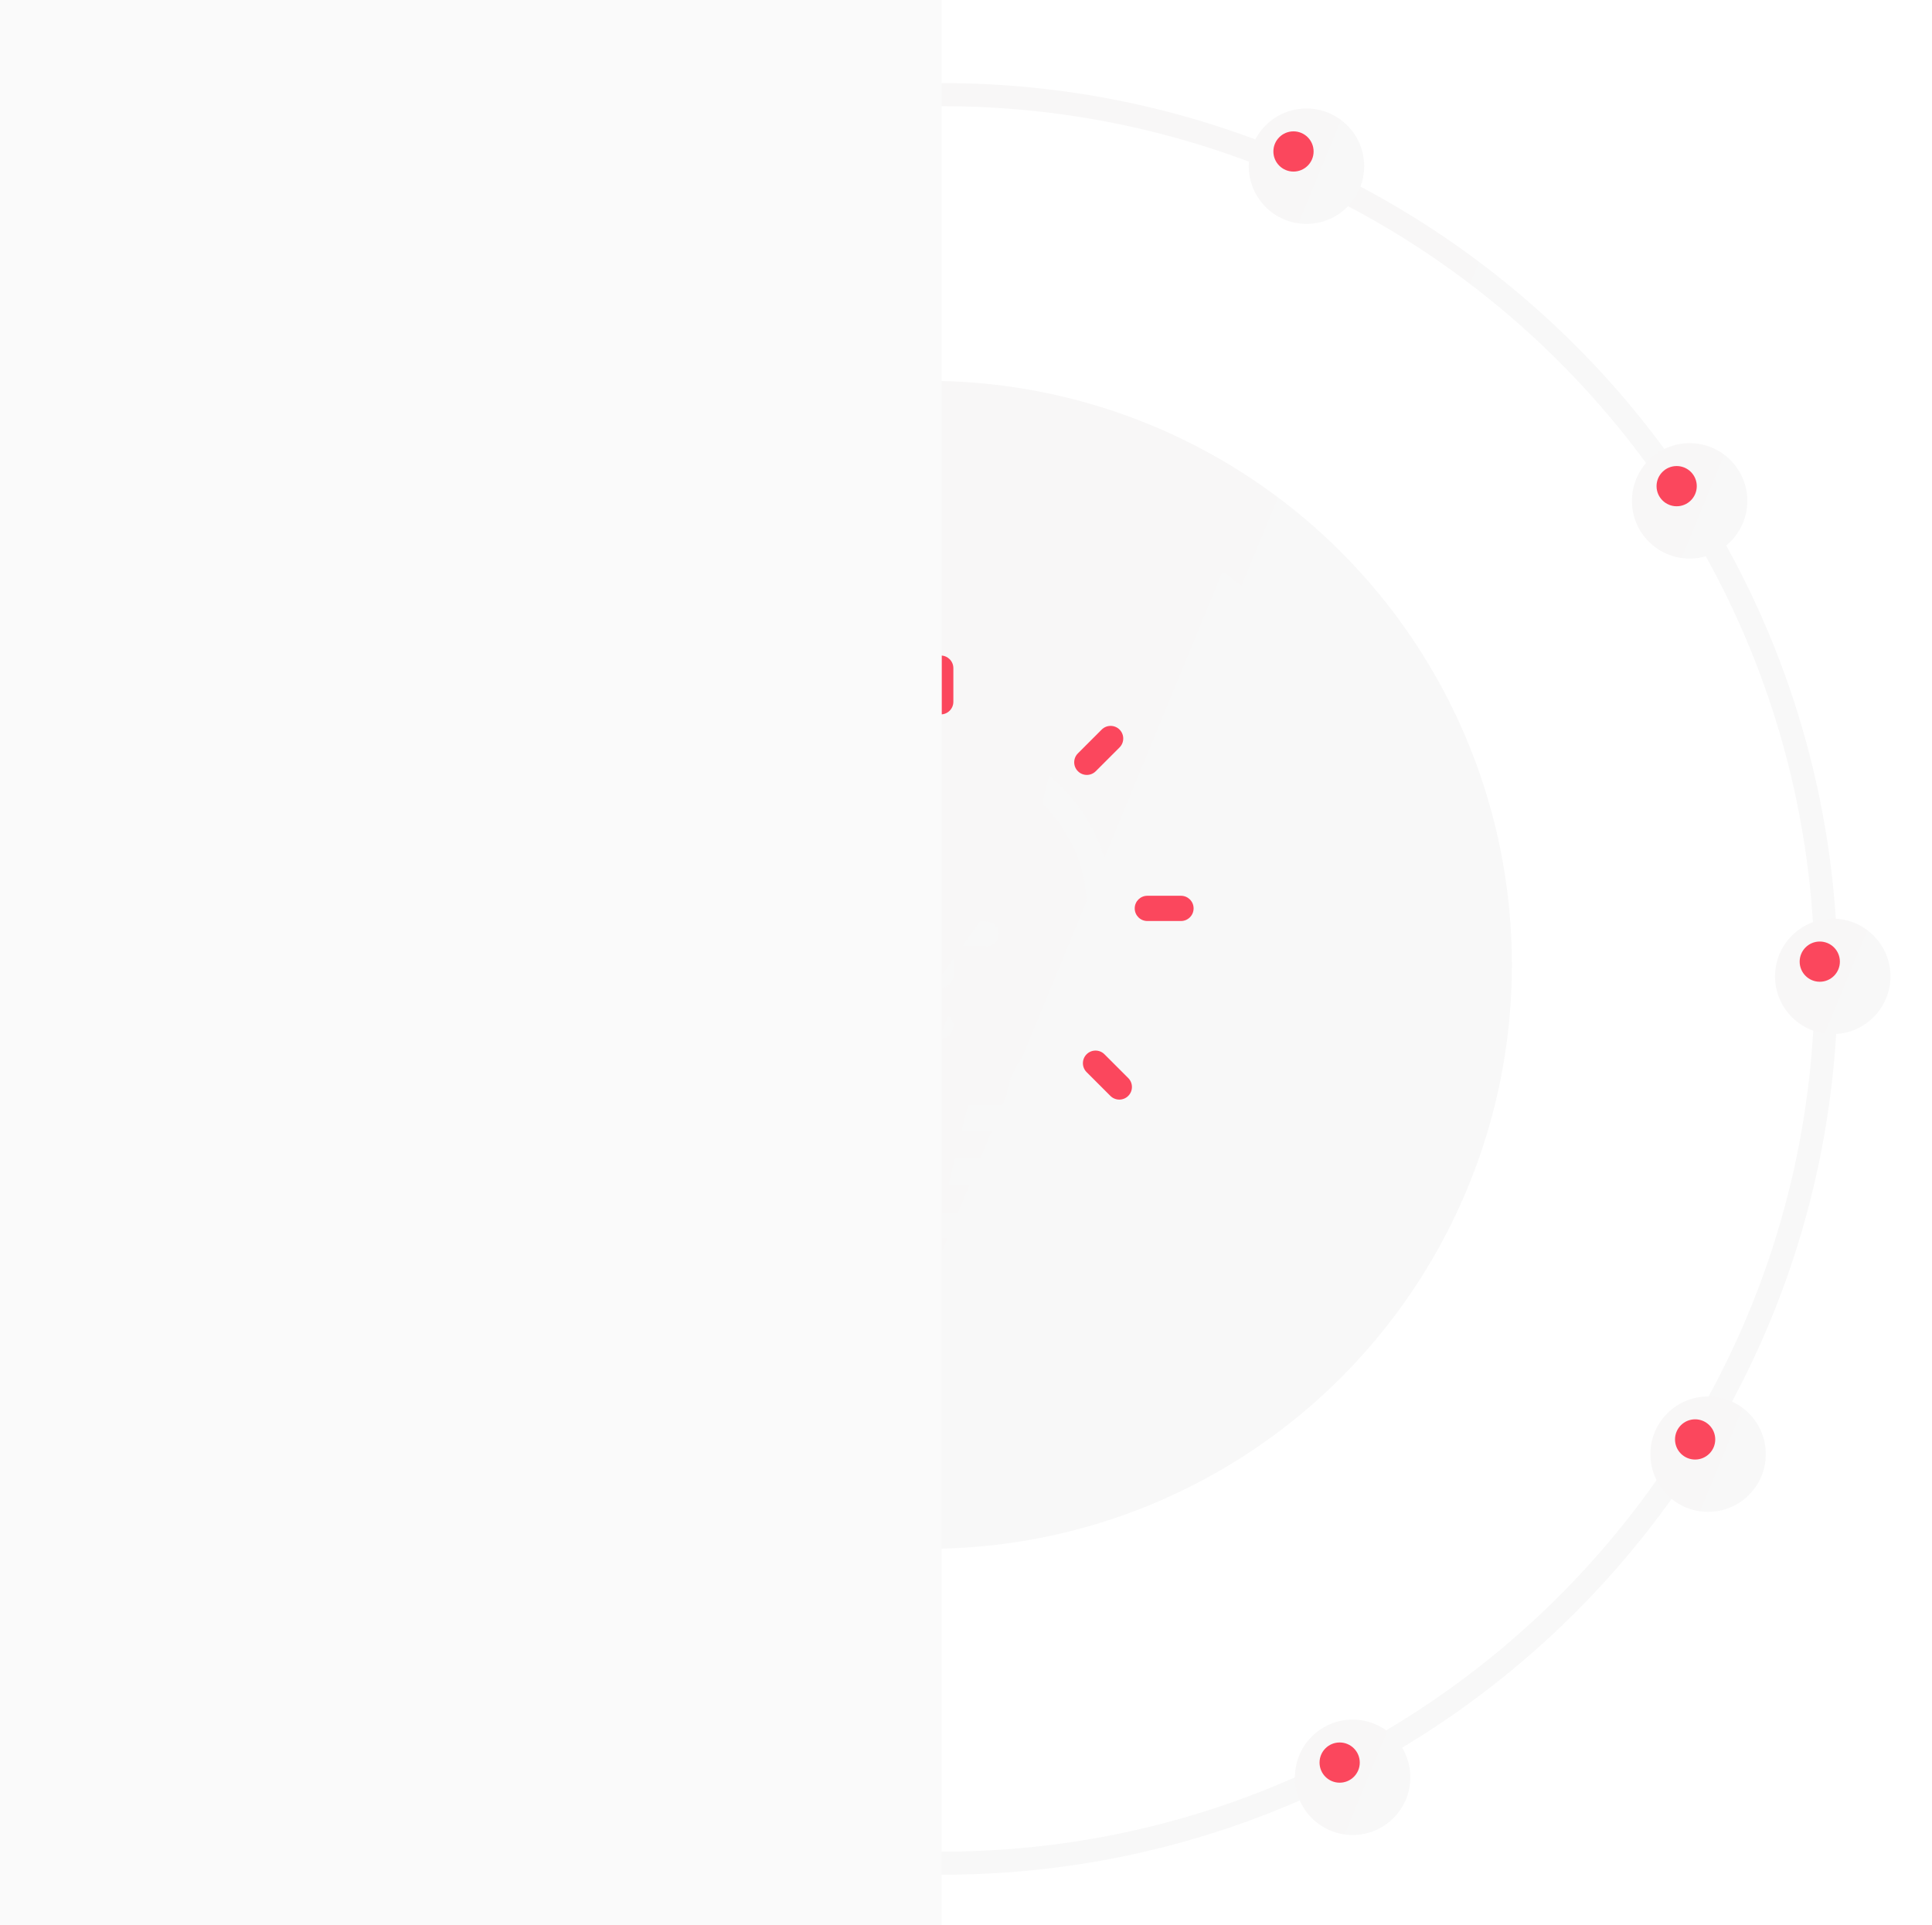 <svg width="837" height="834" viewBox="0 0 837 834" fill="none" xmlns="http://www.w3.org/2000/svg">
<g filter="url(#filter0_dd)">
<path fill-rule="evenodd" clip-rule="evenodd" d="M408.103 46C199.283 46 30 215.283 30 424.103C30 632.924 199.283 802.207 408.103 802.207C616.924 802.207 786.207 632.924 786.207 424.103C786.207 215.283 616.924 46 408.103 46ZM20 424.103C20 209.76 193.76 36 408.103 36C622.447 36 796.207 209.76 796.207 424.103C796.207 638.447 622.447 812.207 408.103 812.207C193.76 812.207 20 638.447 20 424.103Z" fill="url(#paint0_linear)"/>
</g>
<g filter="url(#filter1_dd)">
<circle cx="408" cy="424" r="253" fill="url(#paint1_linear)"/>
</g>
<g filter="url(#filter2_dd)">
<circle cx="408" cy="424" r="213" fill="url(#paint2_linear)"/>
</g>
<g filter="url(#filter3_d)">
<circle cx="560" cy="66" r="25" fill="url(#paint3_linear)"/>
</g>
<g filter="url(#filter4_dd)">
<circle cx="560.38" cy="65.621" r="8.712" fill="#FB475D"/>
</g>
<g filter="url(#filter5_d)">
<circle cx="726" cy="211" r="25" fill="url(#paint4_linear)"/>
</g>
<g filter="url(#filter6_dd)">
<circle cx="726.38" cy="210.621" r="8.712" fill="#FB475D"/>
</g>
<g filter="url(#filter7_d)">
<circle cx="788" cy="417" r="25" fill="url(#paint5_linear)"/>
</g>
<g filter="url(#filter8_dd)">
<circle cx="788.38" cy="416.621" r="8.712" fill="#FB475D"/>
</g>
<g filter="url(#filter9_d)">
<circle cx="734" cy="624" r="25" fill="url(#paint6_linear)"/>
</g>
<g filter="url(#filter10_dd)">
<circle cx="734.38" cy="623.621" r="8.712" fill="#FB475D"/>
</g>
<g filter="url(#filter11_d)">
<circle cx="580" cy="764" r="25" fill="url(#paint7_linear)"/>
</g>
<g filter="url(#filter12_dd)">
<circle cx="580.38" cy="763.621" r="8.712" fill="#FB475D"/>
</g>
<g filter="url(#filter13_dd)">
<path fill-rule="evenodd" clip-rule="evenodd" d="M340.538 377.144C343.407 378.092 346.5 376.537 347.447 373.668C356.032 347.702 380.187 330.258 407.554 330.258C442.453 330.258 470.848 358.65 470.848 393.552C470.848 420.526 458.766 436.642 449.059 449.592C441.996 459.011 435.897 467.147 435.897 477.015C435.897 477.664 435.889 478.307 435.874 478.946H413.023V466.383C413.023 463.362 410.574 460.914 407.554 460.914C404.533 460.914 402.085 463.362 402.085 466.383V478.946H379.232C379.217 478.307 379.208 477.664 379.208 477.015C379.208 467.145 373.109 459.011 366.047 449.59C358.897 440.052 350.794 429.24 346.776 413.878C346.011 410.956 343.02 409.206 340.1 409.971C337.18 410.734 335.43 413.725 336.195 416.645C340.756 434.083 349.927 446.319 357.297 456.15C363.428 464.33 368.271 470.79 368.271 477.015C368.271 479.634 368.382 482.189 368.597 484.626V530.884C368.597 531.031 368.608 531.175 368.619 531.318C368.623 531.352 368.621 531.388 368.625 531.422C368.644 531.625 368.677 531.822 368.717 532.018V532.023C370.616 540.931 375.478 549.031 382.412 554.831C389.479 560.744 398.409 564 407.554 564C416.699 564 425.626 560.744 432.695 554.831C439.627 549.031 444.491 540.931 446.388 532.023C446.388 532.021 446.39 532.018 446.39 532.016C446.431 531.822 446.461 531.625 446.482 531.422C446.484 531.388 446.484 531.352 446.487 531.318C446.497 531.172 446.508 531.029 446.508 530.882V484.626C446.724 482.189 446.837 479.634 446.837 477.015C446.837 470.79 451.68 464.33 457.811 456.15C467.928 442.653 481.786 424.171 481.786 393.552C481.786 352.62 448.484 319.32 407.554 319.32C375.459 319.32 347.133 339.781 337.062 370.235C336.114 373.102 337.671 376.195 340.538 377.144V377.144ZM407.554 553.062C396.435 553.062 386.407 546.338 381.656 536.351H433.451C428.698 546.338 418.671 553.062 407.554 553.062ZM435.573 525.413H379.535V513.117H435.573V525.413ZM435.573 502.18H379.535V489.883H435.573V502.18Z" fill="url(#paint8_linear)"/>
<path fill-rule="evenodd" clip-rule="evenodd" d="M407.555 309.509C410.575 309.509 413.023 307.061 413.023 304.04V289.469C413.023 286.448 410.575 284 407.555 284C404.534 284 402.086 286.448 402.086 289.469V304.04C402.086 307.061 404.534 309.509 407.555 309.509Z" fill="#FB475D"/>
<path fill-rule="evenodd" clip-rule="evenodd" d="M303.469 399.021H318.04C321.061 399.021 323.509 396.573 323.509 393.552C323.509 390.532 321.061 388.083 318.04 388.083H303.469C300.448 388.083 298 390.532 298 393.552C298 396.573 300.448 399.021 303.469 399.021Z" fill="#FB475D"/>
<path fill-rule="evenodd" clip-rule="evenodd" d="M432.589 404.601C432.589 401.58 430.141 399.132 427.12 399.132H387.98C384.96 399.132 382.512 401.58 382.512 404.601C382.512 407.622 384.96 410.07 387.98 410.07H402.082V422.633C402.082 425.654 404.53 428.102 407.55 428.102C410.571 428.102 413.019 425.654 413.019 422.633V410.07H427.12C430.141 410.07 432.589 407.622 432.589 404.601Z" fill="url(#paint9_linear)"/>
<path fill-rule="evenodd" clip-rule="evenodd" d="M340.394 334.125C341.462 335.193 342.861 335.727 344.261 335.727C345.66 335.727 347.059 335.193 348.127 334.125C350.263 331.988 350.263 328.526 348.127 326.392L337.824 316.089C335.688 313.952 332.225 313.952 330.089 316.089C327.955 318.223 327.955 321.685 330.089 323.822L340.394 334.125Z" fill="#FB475D"/>
<path fill-rule="evenodd" clip-rule="evenodd" d="M330.184 476.391C331.583 476.391 332.983 475.857 334.051 474.789L344.354 464.486C346.49 462.349 346.49 458.889 344.354 456.753C342.218 454.616 338.755 454.616 336.621 456.753L326.315 467.056C324.181 469.192 324.181 472.655 326.315 474.789C327.384 475.857 328.783 476.391 330.184 476.391Z" fill="#FB475D"/>
<path fill-rule="evenodd" clip-rule="evenodd" d="M470.848 335.727C472.247 335.727 473.646 335.193 474.715 334.125L485.018 323.822C487.154 321.685 487.154 318.222 485.018 316.086C482.883 313.95 479.421 313.952 477.284 316.086L466.981 326.389C464.845 328.526 464.845 331.988 466.979 334.125C468.047 335.193 469.449 335.727 470.848 335.727V335.727Z" fill="#FB475D"/>
<path fill-rule="evenodd" clip-rule="evenodd" d="M470.751 456.753C468.614 458.887 468.614 462.349 470.751 464.486L481.054 474.789C482.122 475.857 483.521 476.391 484.92 476.391C486.319 476.391 487.719 475.857 488.787 474.789C490.923 472.655 490.923 469.192 488.787 467.056L478.484 456.753C476.348 454.616 472.885 454.616 470.751 456.753Z" fill="#FB475D"/>
<path fill-rule="evenodd" clip-rule="evenodd" d="M497.062 399.021H511.634C514.654 399.021 517.102 396.573 517.102 393.552C517.102 390.532 514.654 388.083 511.634 388.083H497.062C494.042 388.083 491.594 390.532 491.594 393.552C491.594 396.573 494.042 399.021 497.062 399.021Z" fill="#FB475D"/>
<path fill-rule="evenodd" clip-rule="evenodd" d="M407.555 439.039C404.543 439.039 402.086 441.496 402.086 444.508C402.086 447.52 404.543 449.977 407.555 449.977C410.567 449.977 413.023 447.52 413.023 444.508C413.023 441.496 410.567 439.039 407.555 439.039Z" fill="url(#paint10_linear)"/>
<path fill-rule="evenodd" clip-rule="evenodd" d="M344.258 393.552C344.258 390.54 341.801 388.083 338.789 388.083C335.775 388.083 333.32 390.54 333.32 393.552C333.32 396.564 335.775 399.021 338.789 399.021C341.801 399.021 344.258 396.564 344.258 393.552Z" fill="url(#paint11_linear)"/>
</g>
<rect width="408" height="834" fill="#FAFAFA"/>
<defs>
<filter id="filter0_dd" x="0" y="16" width="816.207" height="816.207" filterUnits="userSpaceOnUse" color-interpolation-filters="sRGB">
<feFlood flood-opacity="0" result="BackgroundImageFix"/>
<feColorMatrix in="SourceAlpha" type="matrix" values="0 0 0 0 0 0 0 0 0 0 0 0 0 0 0 0 0 0 127 0"/>
<feOffset dx="5" dy="5"/>
<feGaussianBlur stdDeviation="7.5"/>
<feColorMatrix type="matrix" values="0 0 0 0 0.429 0 0 0 0 0.429 0 0 0 0 0.429 0 0 0 0.25 0"/>
<feBlend mode="normal" in2="BackgroundImageFix" result="effect1_dropShadow"/>
<feColorMatrix in="SourceAlpha" type="matrix" values="0 0 0 0 0 0 0 0 0 0 0 0 0 0 0 0 0 0 127 0"/>
<feOffset dx="-5" dy="-5"/>
<feGaussianBlur stdDeviation="7.5"/>
<feColorMatrix type="matrix" values="0 0 0 0 1 0 0 0 0 1 0 0 0 0 1 0 0 0 0.25 0"/>
<feBlend mode="normal" in2="effect1_dropShadow" result="effect2_dropShadow"/>
<feBlend mode="normal" in="SourceGraphic" in2="effect2_dropShadow" result="shape"/>
</filter>
<filter id="filter1_dd" x="100" y="116" width="595" height="595" filterUnits="userSpaceOnUse" color-interpolation-filters="sRGB">
<feFlood flood-opacity="0" result="BackgroundImageFix"/>
<feColorMatrix in="SourceAlpha" type="matrix" values="0 0 0 0 0 0 0 0 0 0 0 0 0 0 0 0 0 0 127 0"/>
<feOffset dx="9" dy="9"/>
<feGaussianBlur stdDeviation="12.5"/>
<feColorMatrix type="matrix" values="0 0 0 0 0.486 0 0 0 0 0.486 0 0 0 0 0.486 0 0 0 0.4 0"/>
<feBlend mode="normal" in2="BackgroundImageFix" result="effect1_dropShadow"/>
<feColorMatrix in="SourceAlpha" type="matrix" values="0 0 0 0 0 0 0 0 0 0 0 0 0 0 0 0 0 0 127 0"/>
<feOffset dx="-15" dy="-15"/>
<feGaussianBlur stdDeviation="20"/>
<feColorMatrix type="matrix" values="0 0 0 0 1 0 0 0 0 1 0 0 0 0 1 0 0 0 1 0"/>
<feBlend mode="normal" in2="effect1_dropShadow" result="effect2_dropShadow"/>
<feBlend mode="normal" in="SourceGraphic" in2="effect2_dropShadow" result="shape"/>
</filter>
<filter id="filter2_dd" x="140" y="156" width="515" height="515" filterUnits="userSpaceOnUse" color-interpolation-filters="sRGB">
<feFlood flood-opacity="0" result="BackgroundImageFix"/>
<feColorMatrix in="SourceAlpha" type="matrix" values="0 0 0 0 0 0 0 0 0 0 0 0 0 0 0 0 0 0 127 0"/>
<feOffset dx="9" dy="9"/>
<feGaussianBlur stdDeviation="12.5"/>
<feColorMatrix type="matrix" values="0 0 0 0 0.486 0 0 0 0 0.486 0 0 0 0 0.486 0 0 0 0.4 0"/>
<feBlend mode="normal" in2="BackgroundImageFix" result="effect1_dropShadow"/>
<feColorMatrix in="SourceAlpha" type="matrix" values="0 0 0 0 0 0 0 0 0 0 0 0 0 0 0 0 0 0 127 0"/>
<feOffset dx="-15" dy="-15"/>
<feGaussianBlur stdDeviation="20"/>
<feColorMatrix type="matrix" values="0 0 0 0 1 0 0 0 0 1 0 0 0 0 1 0 0 0 1 0"/>
<feBlend mode="normal" in2="effect1_dropShadow" result="effect2_dropShadow"/>
<feBlend mode="normal" in="SourceGraphic" in2="effect2_dropShadow" result="shape"/>
</filter>
<filter id="filter3_d" x="523" y="29" width="86" height="86" filterUnits="userSpaceOnUse" color-interpolation-filters="sRGB">
<feFlood flood-opacity="0" result="BackgroundImageFix"/>
<feColorMatrix in="SourceAlpha" type="matrix" values="0 0 0 0 0 0 0 0 0 0 0 0 0 0 0 0 0 0 127 0"/>
<feOffset dx="6" dy="6"/>
<feGaussianBlur stdDeviation="9"/>
<feColorMatrix type="matrix" values="0 0 0 0 0.459 0 0 0 0 0.455 0 0 0 0 0.455 0 0 0 0.25 0"/>
<feBlend mode="normal" in2="BackgroundImageFix" result="effect1_dropShadow"/>
<feBlend mode="normal" in="SourceGraphic" in2="effect1_dropShadow" result="shape"/>
</filter>
<filter id="filter4_dd" x="539.668" y="44.909" width="41.424" height="41.424" filterUnits="userSpaceOnUse" color-interpolation-filters="sRGB">
<feFlood flood-opacity="0" result="BackgroundImageFix"/>
<feColorMatrix in="SourceAlpha" type="matrix" values="0 0 0 0 0 0 0 0 0 0 0 0 0 0 0 0 0 0 127 0"/>
<feOffset dx="3" dy="3"/>
<feGaussianBlur stdDeviation="4.5"/>
<feColorMatrix type="matrix" values="0 0 0 0 0.458 0 0 0 0 0.455 0 0 0 0 0.455 0 0 0 0.25 0"/>
<feBlend mode="normal" in2="BackgroundImageFix" result="effect1_dropShadow"/>
<feColorMatrix in="SourceAlpha" type="matrix" values="0 0 0 0 0 0 0 0 0 0 0 0 0 0 0 0 0 0 127 0"/>
<feOffset dx="-3" dy="-3"/>
<feGaussianBlur stdDeviation="4.5"/>
<feColorMatrix type="matrix" values="0 0 0 0 1 0 0 0 0 1 0 0 0 0 1 0 0 0 0.25 0"/>
<feBlend mode="normal" in2="effect1_dropShadow" result="effect2_dropShadow"/>
<feBlend mode="normal" in="SourceGraphic" in2="effect2_dropShadow" result="shape"/>
</filter>
<filter id="filter5_d" x="689" y="174" width="86" height="86" filterUnits="userSpaceOnUse" color-interpolation-filters="sRGB">
<feFlood flood-opacity="0" result="BackgroundImageFix"/>
<feColorMatrix in="SourceAlpha" type="matrix" values="0 0 0 0 0 0 0 0 0 0 0 0 0 0 0 0 0 0 127 0"/>
<feOffset dx="6" dy="6"/>
<feGaussianBlur stdDeviation="9"/>
<feColorMatrix type="matrix" values="0 0 0 0 0.459 0 0 0 0 0.455 0 0 0 0 0.455 0 0 0 0.25 0"/>
<feBlend mode="normal" in2="BackgroundImageFix" result="effect1_dropShadow"/>
<feBlend mode="normal" in="SourceGraphic" in2="effect1_dropShadow" result="shape"/>
</filter>
<filter id="filter6_dd" x="705.668" y="189.909" width="41.424" height="41.424" filterUnits="userSpaceOnUse" color-interpolation-filters="sRGB">
<feFlood flood-opacity="0" result="BackgroundImageFix"/>
<feColorMatrix in="SourceAlpha" type="matrix" values="0 0 0 0 0 0 0 0 0 0 0 0 0 0 0 0 0 0 127 0"/>
<feOffset dx="3" dy="3"/>
<feGaussianBlur stdDeviation="4.5"/>
<feColorMatrix type="matrix" values="0 0 0 0 0.458 0 0 0 0 0.455 0 0 0 0 0.455 0 0 0 0.25 0"/>
<feBlend mode="normal" in2="BackgroundImageFix" result="effect1_dropShadow"/>
<feColorMatrix in="SourceAlpha" type="matrix" values="0 0 0 0 0 0 0 0 0 0 0 0 0 0 0 0 0 0 127 0"/>
<feOffset dx="-3" dy="-3"/>
<feGaussianBlur stdDeviation="4.5"/>
<feColorMatrix type="matrix" values="0 0 0 0 1 0 0 0 0 1 0 0 0 0 1 0 0 0 0.25 0"/>
<feBlend mode="normal" in2="effect1_dropShadow" result="effect2_dropShadow"/>
<feBlend mode="normal" in="SourceGraphic" in2="effect2_dropShadow" result="shape"/>
</filter>
<filter id="filter7_d" x="751" y="380" width="86" height="86" filterUnits="userSpaceOnUse" color-interpolation-filters="sRGB">
<feFlood flood-opacity="0" result="BackgroundImageFix"/>
<feColorMatrix in="SourceAlpha" type="matrix" values="0 0 0 0 0 0 0 0 0 0 0 0 0 0 0 0 0 0 127 0"/>
<feOffset dx="6" dy="6"/>
<feGaussianBlur stdDeviation="9"/>
<feColorMatrix type="matrix" values="0 0 0 0 0.459 0 0 0 0 0.455 0 0 0 0 0.455 0 0 0 0.25 0"/>
<feBlend mode="normal" in2="BackgroundImageFix" result="effect1_dropShadow"/>
<feBlend mode="normal" in="SourceGraphic" in2="effect1_dropShadow" result="shape"/>
</filter>
<filter id="filter8_dd" x="767.668" y="395.909" width="41.424" height="41.424" filterUnits="userSpaceOnUse" color-interpolation-filters="sRGB">
<feFlood flood-opacity="0" result="BackgroundImageFix"/>
<feColorMatrix in="SourceAlpha" type="matrix" values="0 0 0 0 0 0 0 0 0 0 0 0 0 0 0 0 0 0 127 0"/>
<feOffset dx="3" dy="3"/>
<feGaussianBlur stdDeviation="4.5"/>
<feColorMatrix type="matrix" values="0 0 0 0 0.458 0 0 0 0 0.455 0 0 0 0 0.455 0 0 0 0.25 0"/>
<feBlend mode="normal" in2="BackgroundImageFix" result="effect1_dropShadow"/>
<feColorMatrix in="SourceAlpha" type="matrix" values="0 0 0 0 0 0 0 0 0 0 0 0 0 0 0 0 0 0 127 0"/>
<feOffset dx="-3" dy="-3"/>
<feGaussianBlur stdDeviation="4.5"/>
<feColorMatrix type="matrix" values="0 0 0 0 1 0 0 0 0 1 0 0 0 0 1 0 0 0 0.25 0"/>
<feBlend mode="normal" in2="effect1_dropShadow" result="effect2_dropShadow"/>
<feBlend mode="normal" in="SourceGraphic" in2="effect2_dropShadow" result="shape"/>
</filter>
<filter id="filter9_d" x="697" y="587" width="86" height="86" filterUnits="userSpaceOnUse" color-interpolation-filters="sRGB">
<feFlood flood-opacity="0" result="BackgroundImageFix"/>
<feColorMatrix in="SourceAlpha" type="matrix" values="0 0 0 0 0 0 0 0 0 0 0 0 0 0 0 0 0 0 127 0"/>
<feOffset dx="6" dy="6"/>
<feGaussianBlur stdDeviation="9"/>
<feColorMatrix type="matrix" values="0 0 0 0 0.459 0 0 0 0 0.455 0 0 0 0 0.455 0 0 0 0.25 0"/>
<feBlend mode="normal" in2="BackgroundImageFix" result="effect1_dropShadow"/>
<feBlend mode="normal" in="SourceGraphic" in2="effect1_dropShadow" result="shape"/>
</filter>
<filter id="filter10_dd" x="713.668" y="602.909" width="41.424" height="41.424" filterUnits="userSpaceOnUse" color-interpolation-filters="sRGB">
<feFlood flood-opacity="0" result="BackgroundImageFix"/>
<feColorMatrix in="SourceAlpha" type="matrix" values="0 0 0 0 0 0 0 0 0 0 0 0 0 0 0 0 0 0 127 0"/>
<feOffset dx="3" dy="3"/>
<feGaussianBlur stdDeviation="4.5"/>
<feColorMatrix type="matrix" values="0 0 0 0 0.458 0 0 0 0 0.455 0 0 0 0 0.455 0 0 0 0.25 0"/>
<feBlend mode="normal" in2="BackgroundImageFix" result="effect1_dropShadow"/>
<feColorMatrix in="SourceAlpha" type="matrix" values="0 0 0 0 0 0 0 0 0 0 0 0 0 0 0 0 0 0 127 0"/>
<feOffset dx="-3" dy="-3"/>
<feGaussianBlur stdDeviation="4.5"/>
<feColorMatrix type="matrix" values="0 0 0 0 1 0 0 0 0 1 0 0 0 0 1 0 0 0 0.25 0"/>
<feBlend mode="normal" in2="effect1_dropShadow" result="effect2_dropShadow"/>
<feBlend mode="normal" in="SourceGraphic" in2="effect2_dropShadow" result="shape"/>
</filter>
<filter id="filter11_d" x="543" y="727" width="86" height="86" filterUnits="userSpaceOnUse" color-interpolation-filters="sRGB">
<feFlood flood-opacity="0" result="BackgroundImageFix"/>
<feColorMatrix in="SourceAlpha" type="matrix" values="0 0 0 0 0 0 0 0 0 0 0 0 0 0 0 0 0 0 127 0"/>
<feOffset dx="6" dy="6"/>
<feGaussianBlur stdDeviation="9"/>
<feColorMatrix type="matrix" values="0 0 0 0 0.459 0 0 0 0 0.455 0 0 0 0 0.455 0 0 0 0.25 0"/>
<feBlend mode="normal" in2="BackgroundImageFix" result="effect1_dropShadow"/>
<feBlend mode="normal" in="SourceGraphic" in2="effect1_dropShadow" result="shape"/>
</filter>
<filter id="filter12_dd" x="559.668" y="742.909" width="41.424" height="41.424" filterUnits="userSpaceOnUse" color-interpolation-filters="sRGB">
<feFlood flood-opacity="0" result="BackgroundImageFix"/>
<feColorMatrix in="SourceAlpha" type="matrix" values="0 0 0 0 0 0 0 0 0 0 0 0 0 0 0 0 0 0 127 0"/>
<feOffset dx="3" dy="3"/>
<feGaussianBlur stdDeviation="4.5"/>
<feColorMatrix type="matrix" values="0 0 0 0 0.458 0 0 0 0 0.455 0 0 0 0 0.455 0 0 0 0.25 0"/>
<feBlend mode="normal" in2="BackgroundImageFix" result="effect1_dropShadow"/>
<feColorMatrix in="SourceAlpha" type="matrix" values="0 0 0 0 0 0 0 0 0 0 0 0 0 0 0 0 0 0 127 0"/>
<feOffset dx="-3" dy="-3"/>
<feGaussianBlur stdDeviation="4.5"/>
<feColorMatrix type="matrix" values="0 0 0 0 1 0 0 0 0 1 0 0 0 0 1 0 0 0 0.25 0"/>
<feBlend mode="normal" in2="effect1_dropShadow" result="effect2_dropShadow"/>
<feBlend mode="normal" in="SourceGraphic" in2="effect2_dropShadow" result="shape"/>
</filter>
<filter id="filter13_dd" x="278" y="264" width="259.102" height="320" filterUnits="userSpaceOnUse" color-interpolation-filters="sRGB">
<feFlood flood-opacity="0" result="BackgroundImageFix"/>
<feColorMatrix in="SourceAlpha" type="matrix" values="0 0 0 0 0 0 0 0 0 0 0 0 0 0 0 0 0 0 127 0"/>
<feOffset dx="5" dy="5"/>
<feGaussianBlur stdDeviation="7.5"/>
<feColorMatrix type="matrix" values="0 0 0 0 0.429 0 0 0 0 0.429 0 0 0 0 0.429 0 0 0 0.25 0"/>
<feBlend mode="normal" in2="BackgroundImageFix" result="effect1_dropShadow"/>
<feColorMatrix in="SourceAlpha" type="matrix" values="0 0 0 0 0 0 0 0 0 0 0 0 0 0 0 0 0 0 127 0"/>
<feOffset dx="-5" dy="-5"/>
<feGaussianBlur stdDeviation="7.5"/>
<feColorMatrix type="matrix" values="0 0 0 0 1 0 0 0 0 1 0 0 0 0 1 0 0 0 0.25 0"/>
<feBlend mode="normal" in2="effect1_dropShadow" result="effect2_dropShadow"/>
<feBlend mode="normal" in="SourceGraphic" in2="effect2_dropShadow" result="shape"/>
</filter>
<linearGradient id="paint0_linear" x1="-10.179" y1="-51.848" x2="712.816" y2="246.459" gradientUnits="userSpaceOnUse">
<stop stop-color="#F8F7F7"/>
<stop offset="0.385" stop-color="#F8F7F7"/>
<stop offset="0.7" stop-color="#F8F7F7"/>
<stop offset="1" stop-color="#F8F8F8"/>
</linearGradient>
<linearGradient id="paint1_linear" x1="135.327" y1="113.733" x2="606.639" y2="308.196" gradientUnits="userSpaceOnUse">
<stop stop-color="#F8F7F7"/>
<stop offset="0.385" stop-color="#F8F7F7"/>
<stop offset="0.7" stop-color="#F8F7F7"/>
<stop offset="1" stop-color="#F8F8F8"/>
</linearGradient>
<linearGradient id="paint2_linear" x1="178.437" y1="162.787" x2="575.233" y2="326.505" gradientUnits="userSpaceOnUse">
<stop stop-color="#F8F7F7"/>
<stop offset="0.385" stop-color="#F8F7F7"/>
<stop offset="0.7" stop-color="#F8F7F7"/>
<stop offset="1" stop-color="#F8F8F8"/>
</linearGradient>
<linearGradient id="paint3_linear" x1="533.056" y1="35.341" x2="579.628" y2="54.557" gradientUnits="userSpaceOnUse">
<stop stop-color="#F8F7F7"/>
<stop offset="0.385" stop-color="#F8F7F7"/>
<stop offset="0.7" stop-color="#F8F7F7"/>
<stop offset="1" stop-color="#F8F8F8"/>
</linearGradient>
<linearGradient id="paint4_linear" x1="699.056" y1="180.341" x2="745.628" y2="199.557" gradientUnits="userSpaceOnUse">
<stop stop-color="#F8F7F7"/>
<stop offset="0.385" stop-color="#F8F7F7"/>
<stop offset="0.7" stop-color="#F8F7F7"/>
<stop offset="1" stop-color="#F8F8F8"/>
</linearGradient>
<linearGradient id="paint5_linear" x1="761.056" y1="386.341" x2="807.628" y2="405.557" gradientUnits="userSpaceOnUse">
<stop stop-color="#F8F7F7"/>
<stop offset="0.385" stop-color="#F8F7F7"/>
<stop offset="0.7" stop-color="#F8F7F7"/>
<stop offset="1" stop-color="#F8F8F8"/>
</linearGradient>
<linearGradient id="paint6_linear" x1="707.056" y1="593.341" x2="753.628" y2="612.557" gradientUnits="userSpaceOnUse">
<stop stop-color="#F8F7F7"/>
<stop offset="0.385" stop-color="#F8F7F7"/>
<stop offset="0.7" stop-color="#F8F7F7"/>
<stop offset="1" stop-color="#F8F8F8"/>
</linearGradient>
<linearGradient id="paint7_linear" x1="553.056" y1="733.341" x2="599.628" y2="752.557" gradientUnits="userSpaceOnUse">
<stop stop-color="#F8F7F7"/>
<stop offset="0.385" stop-color="#F8F7F7"/>
<stop offset="0.7" stop-color="#F8F7F7"/>
<stop offset="1" stop-color="#F8F8F8"/>
</linearGradient>
<linearGradient id="paint8_linear" x1="330.348" y1="291.629" x2="480.186" y2="328.46" gradientUnits="userSpaceOnUse">
<stop stop-color="#F8F7F7"/>
<stop offset="0.385" stop-color="#F8F7F7"/>
<stop offset="0.7" stop-color="#F8F7F7"/>
<stop offset="1" stop-color="#F8F8F8"/>
</linearGradient>
<linearGradient id="paint9_linear" x1="380.565" y1="395.854" x2="416.745" y2="421.659" gradientUnits="userSpaceOnUse">
<stop stop-color="#F8F7F7"/>
<stop offset="0.385" stop-color="#F8F7F7"/>
<stop offset="0.7" stop-color="#F8F7F7"/>
<stop offset="1" stop-color="#F8F8F8"/>
</linearGradient>
<linearGradient id="paint10_linear" x1="401.661" y1="437.801" x2="411.848" y2="442.005" gradientUnits="userSpaceOnUse">
<stop stop-color="#F8F7F7"/>
<stop offset="0.385" stop-color="#F8F7F7"/>
<stop offset="0.7" stop-color="#F8F7F7"/>
<stop offset="1" stop-color="#F8F8F8"/>
</linearGradient>
<linearGradient id="paint11_linear" x1="332.895" y1="386.846" x2="343.083" y2="391.049" gradientUnits="userSpaceOnUse">
<stop stop-color="#F8F7F7"/>
<stop offset="0.385" stop-color="#F8F7F7"/>
<stop offset="0.7" stop-color="#F8F7F7"/>
<stop offset="1" stop-color="#F8F8F8"/>
</linearGradient>
</defs>
</svg>
